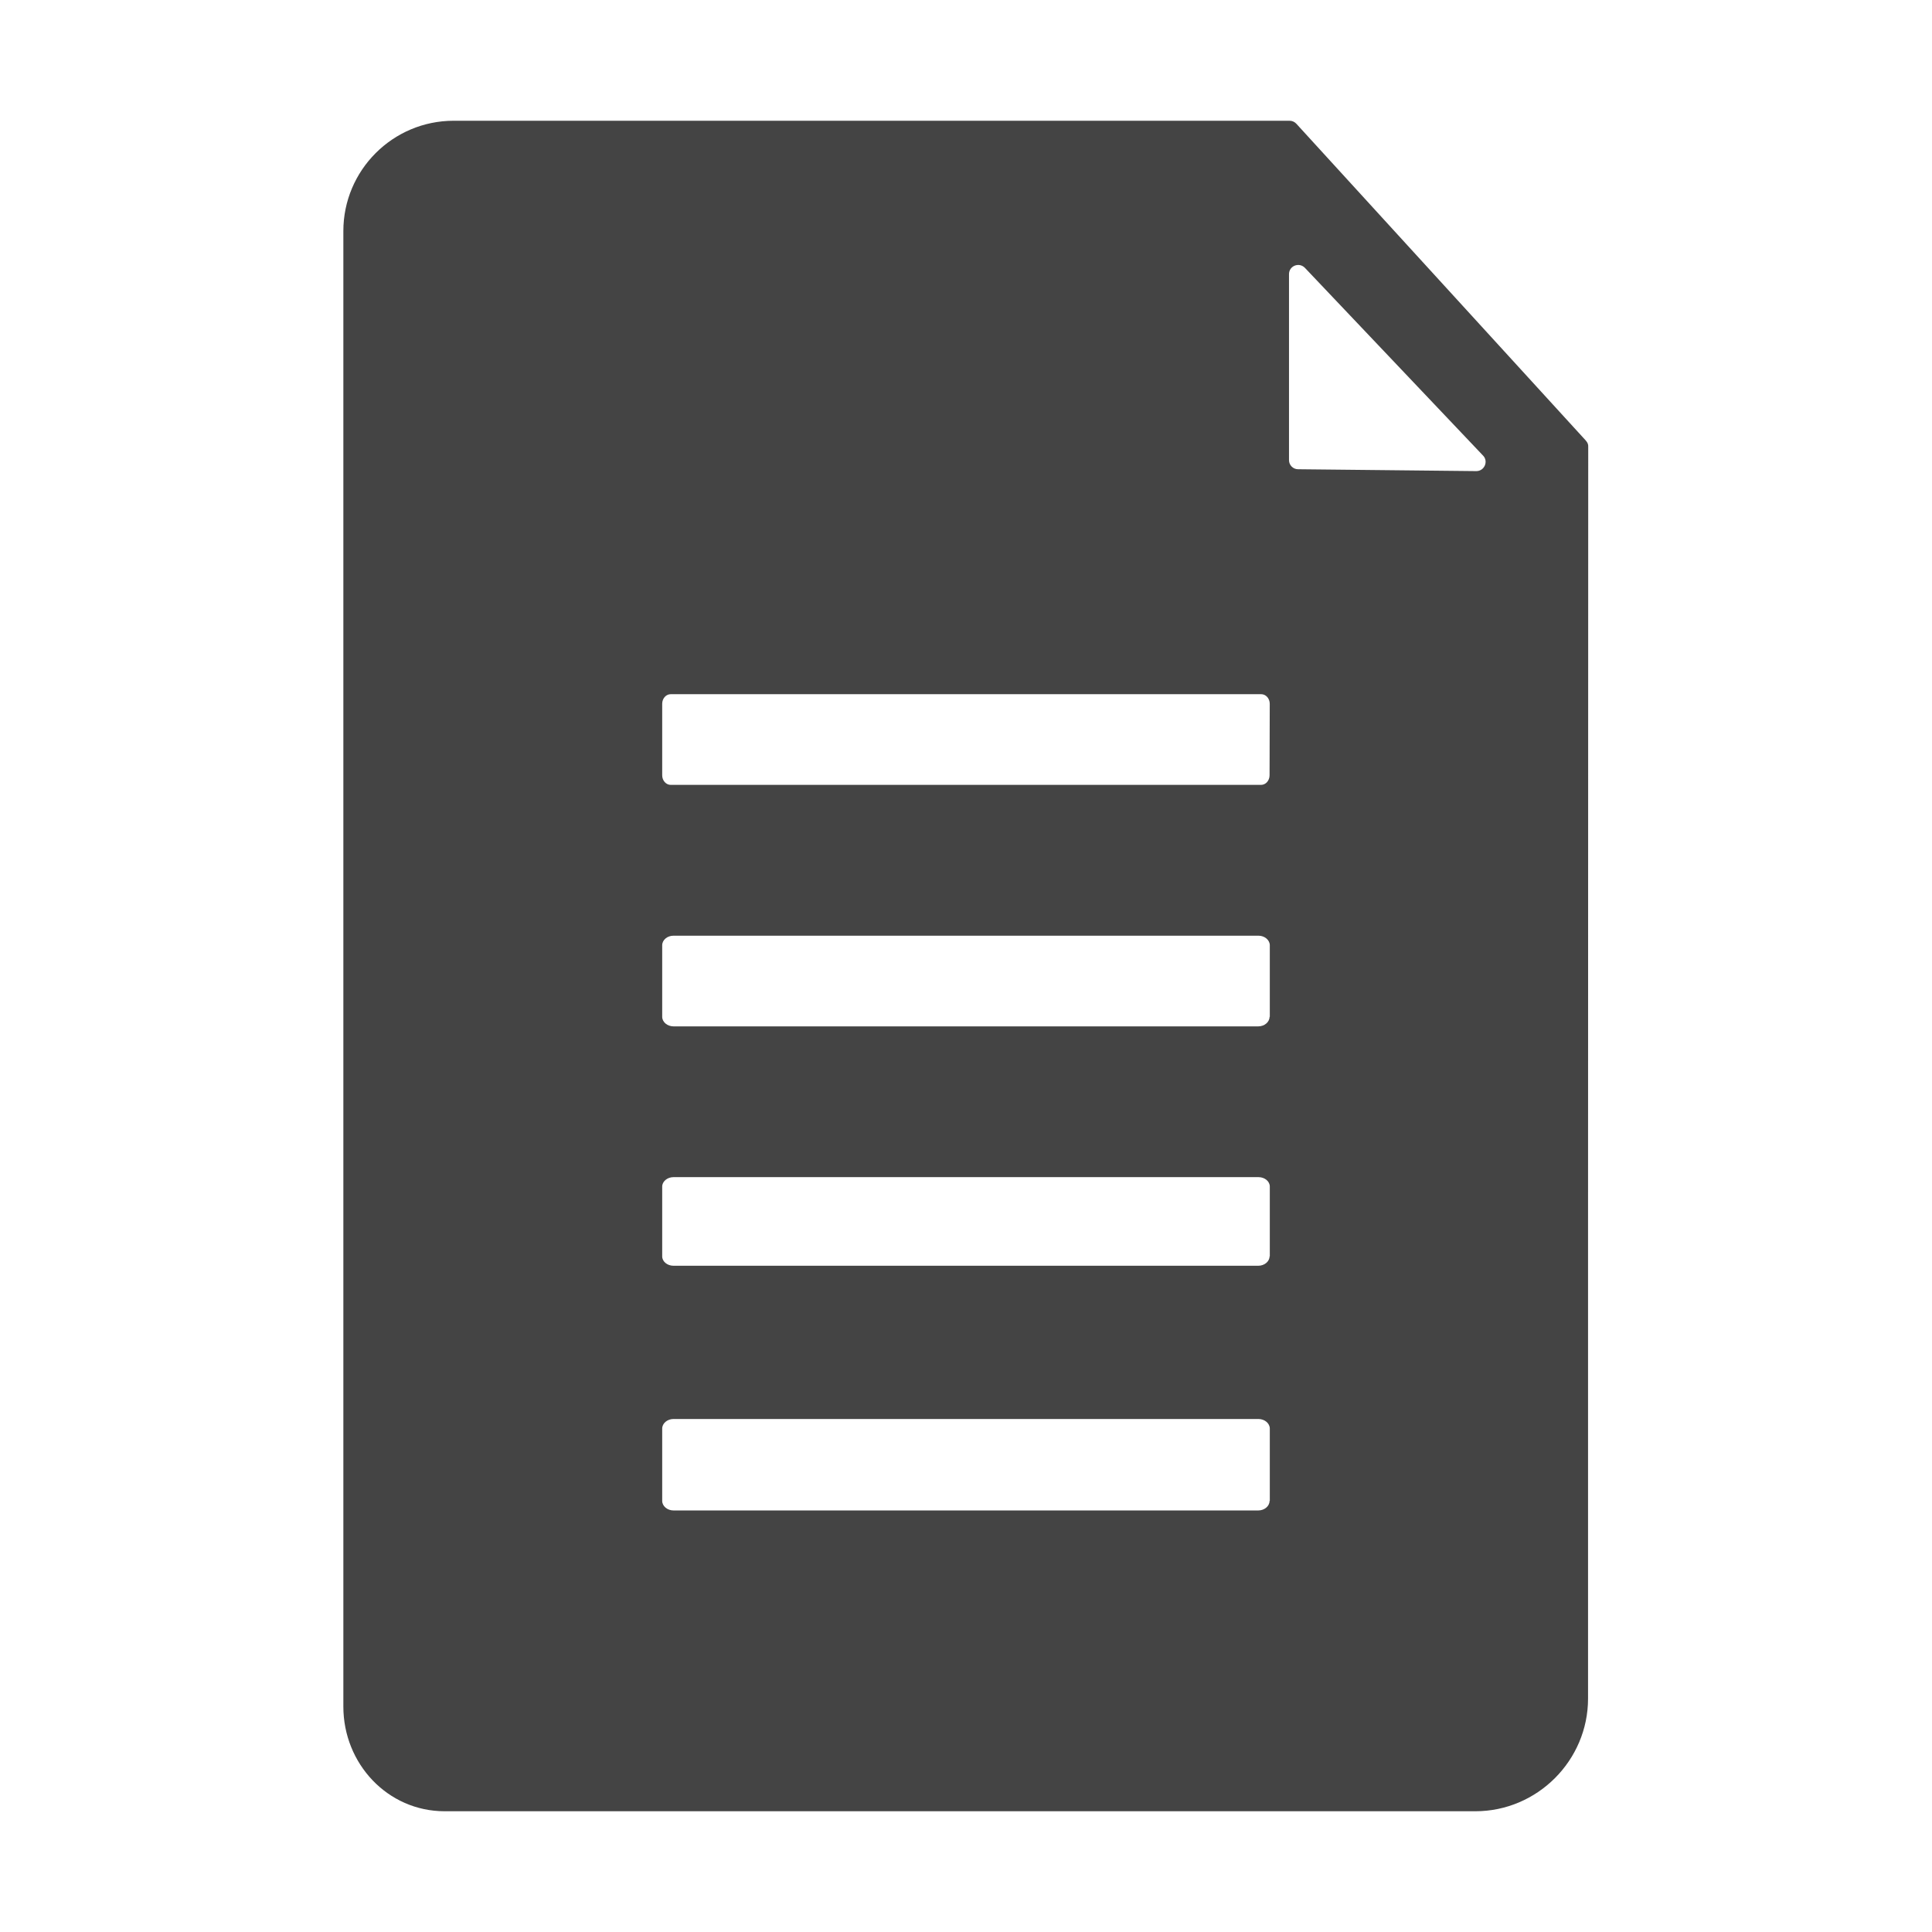 <!-- Generated by IcoMoon.io -->
<svg version="1.1" xmlns="http://www.w3.org/2000/svg" width="32" height="32" viewBox="0 0 32 32">
<title>file</title>
<path fill="#444" d="M26.269 7.3l-4.797-5.25c-0.028-0.031-0.069-0.050-0.113-0.050h-13.844c-1.009 0-1.828 0.819-1.828 1.828v24.438c0 0.947 0.734 1.734 1.678 1.734h17.072c1.025 0 1.866-0.841 1.866-1.866v-7.75l0.003-12.984c0.003-0.037-0.012-0.072-0.038-0.1v0zM21.028 24.859c0 0.087-0.084 0.159-0.188 0.159h-9.684c-0.103 0-0.188-0.072-0.188-0.159v-1.197c0-0.087 0.084-0.159 0.188-0.159h9.688c0.103 0 0.188 0.072 0.188 0.159v1.197zM21.028 20.809c0 0.084-0.084 0.156-0.188 0.156h-9.684c-0.103 0-0.188-0.069-0.188-0.156v-1.156c0-0.084 0.084-0.156 0.188-0.156h9.688c0.103 0 0.188 0.069 0.188 0.156v1.156zM21.028 16.841c0 0.087-0.084 0.159-0.188 0.159h-9.684c-0.103 0-0.188-0.072-0.188-0.159v-1.184c0-0.088 0.084-0.159 0.188-0.159h9.688c0.103 0 0.188 0.072 0.188 0.159v1.184zM21.028 12.841c0 0.088-0.063 0.159-0.141 0.159h-9.778c-0.078 0-0.141-0.072-0.141-0.159v-1.184c0-0.088 0.063-0.159 0.141-0.159h9.781c0.078 0 0.141 0.072 0.141 0.159l-0.003 1.184zM24.453 7.803l-2.953-0.031c-0.084 0-0.15-0.069-0.15-0.15v-3.081c0-0.138 0.166-0.203 0.262-0.106l2.953 3.112c0.091 0.094 0.022 0.256-0.113 0.256v0z"></path>
</svg>

